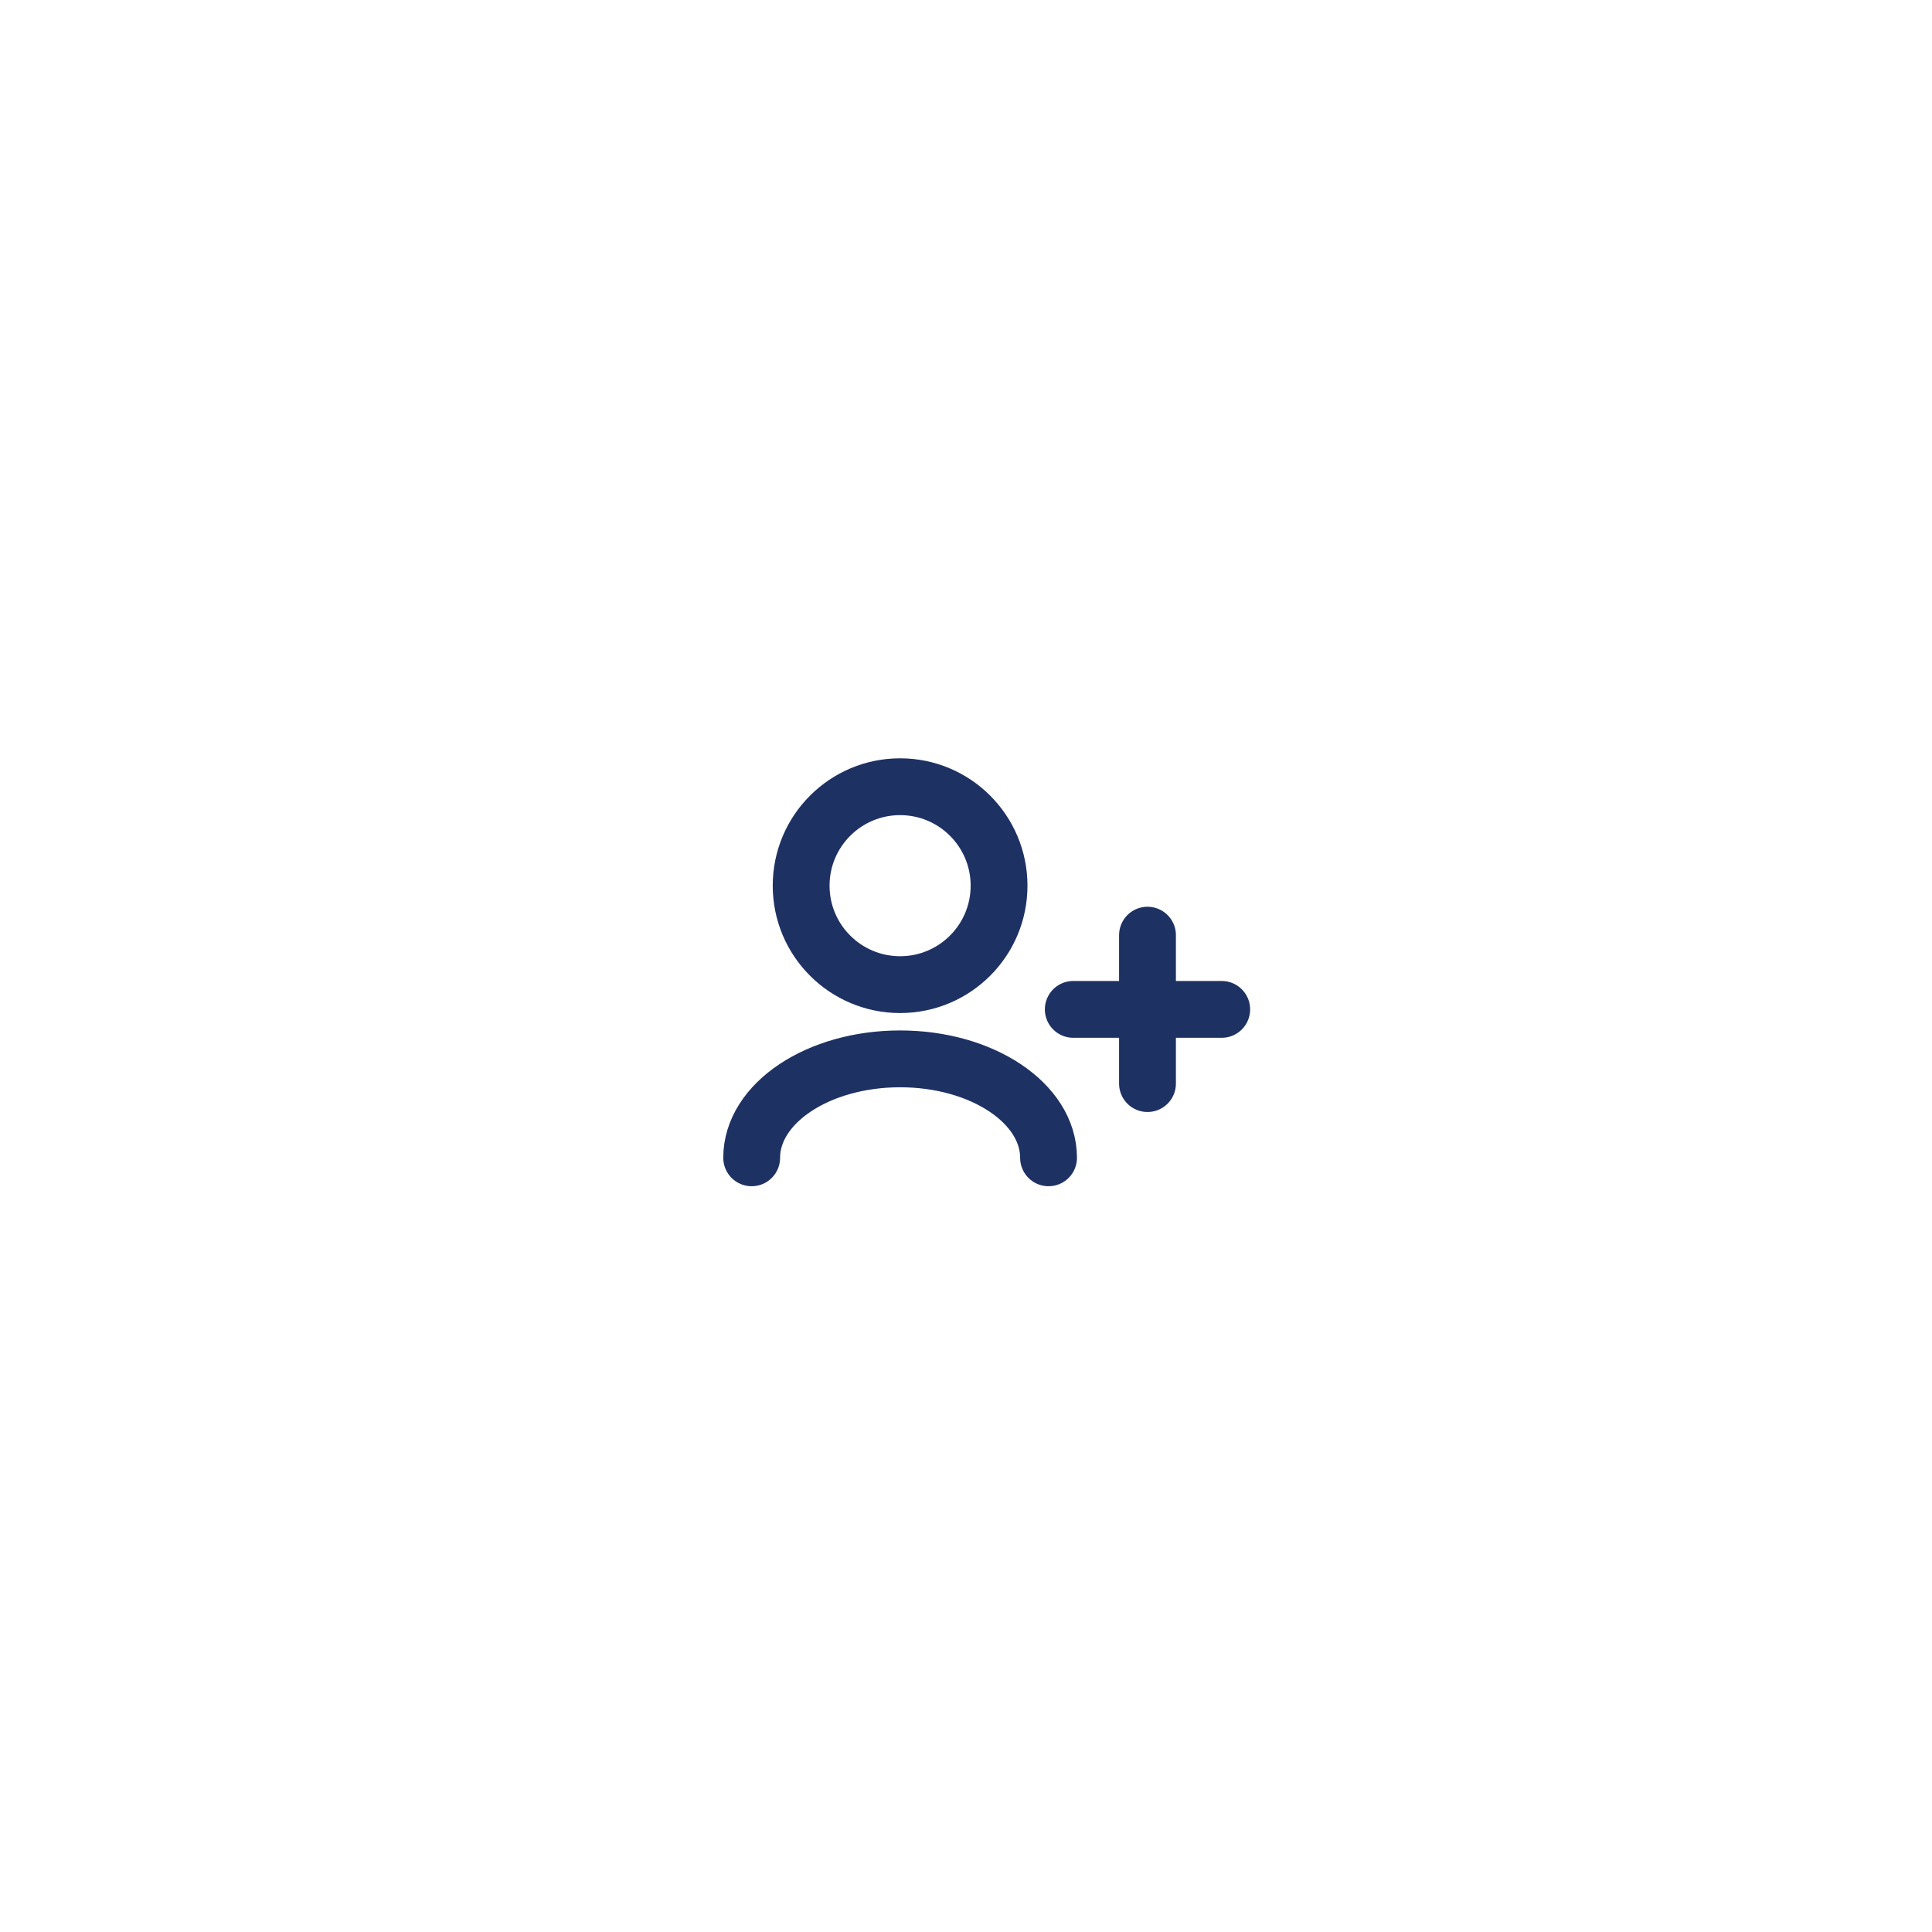 <svg width="170" height="170" viewBox="0 0 170 170" fill="none" xmlns="http://www.w3.org/2000/svg">
<path d="M92.263 101.878C92.263 97.069 86.415 93.171 79.202 93.171C71.988 93.171 66.141 97.069 66.141 101.878M100.97 95.347V88.817M100.97 88.817V82.286M100.97 88.817H94.439M100.97 88.817H107.501M79.202 86.64C74.393 86.64 70.494 82.742 70.494 77.933C70.494 73.124 74.393 69.225 79.202 69.225C84.011 69.225 87.909 73.124 87.909 77.933C87.909 82.742 84.011 86.64 79.202 86.64Z" stroke="#1E3163" stroke-width="5" stroke-linecap="round" stroke-linejoin="round"/>
</svg>
